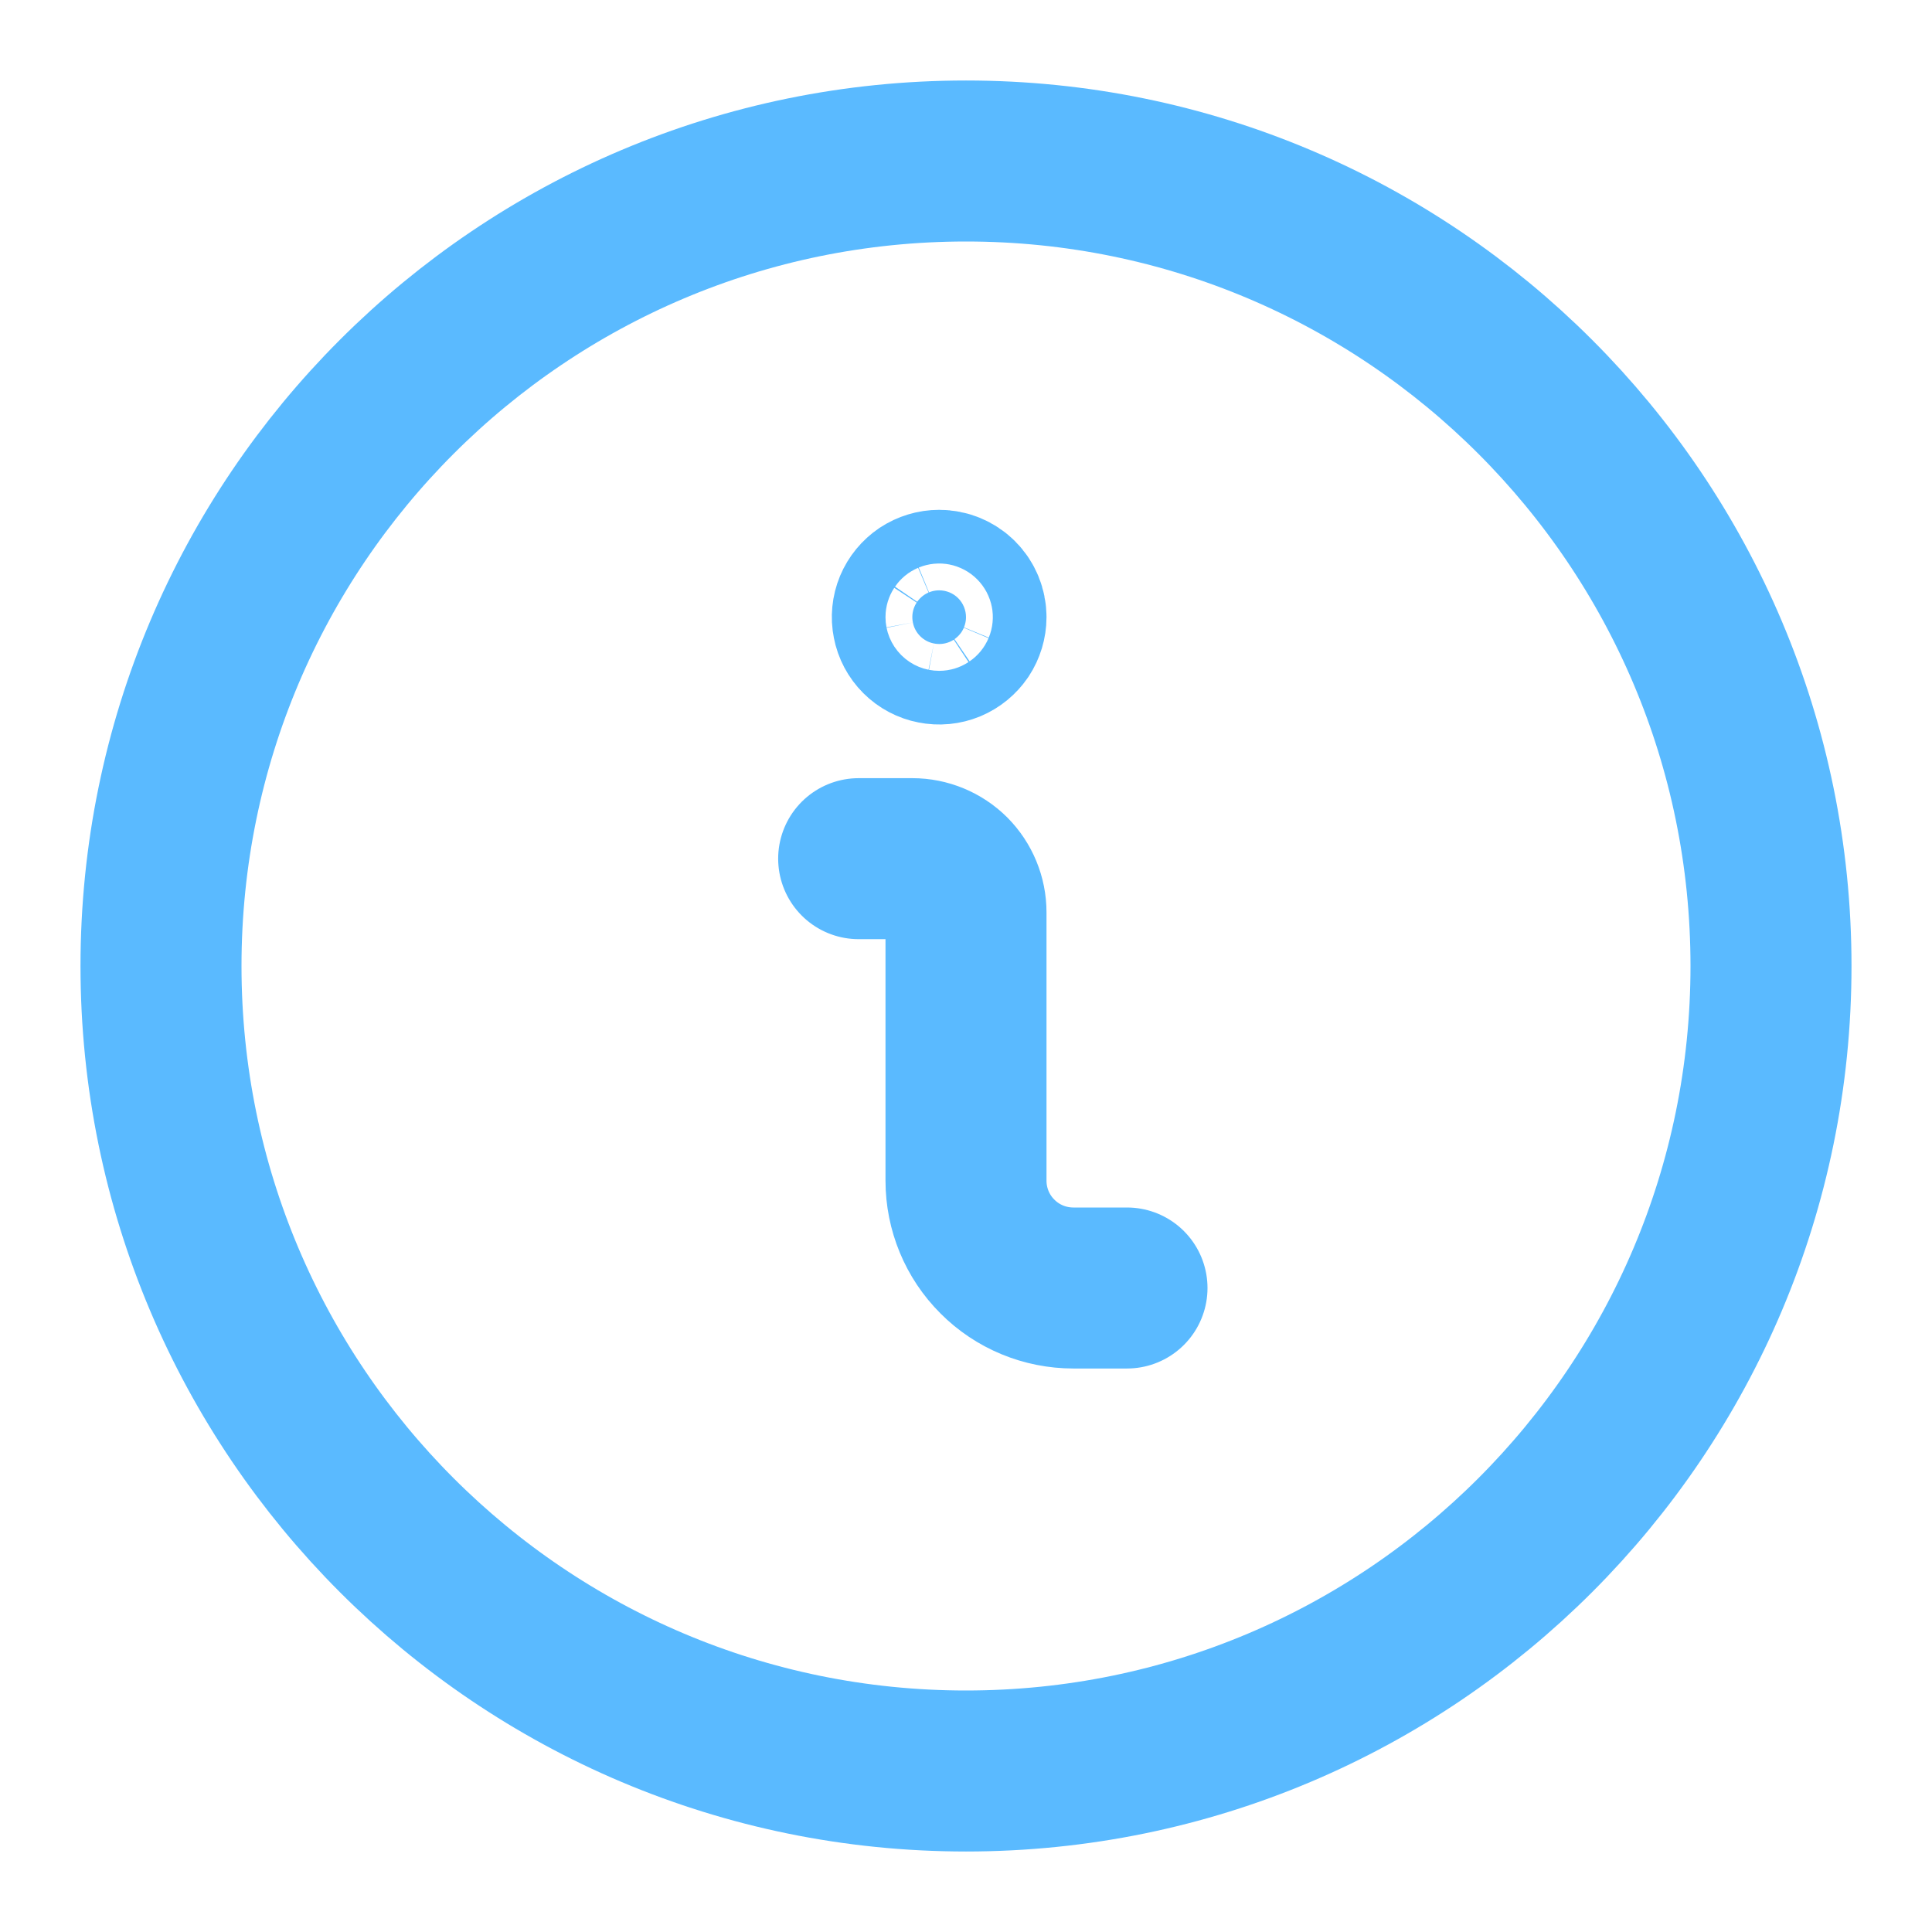 <svg width="18" height="18" viewBox="0 0 18 18" fill="none" xmlns="http://www.w3.org/2000/svg">
<path d="M8.75 5.5C8.701 5.5 8.652 5.515 8.611 5.542C8.57 5.57 8.538 5.609 8.519 5.654C8.5 5.7 8.495 5.75 8.505 5.799C8.514 5.847 8.538 5.892 8.573 5.927C8.608 5.962 8.653 5.986 8.701 5.995C8.75 6.005 8.8 6 8.846 5.981C8.891 5.962 8.93 5.93 8.958 5.889C8.985 5.848 9 5.799 9 5.75C9 5.684 8.974 5.62 8.927 5.573C8.88 5.526 8.816 5.5 8.75 5.5Z" fill="#5ABAFF"/>
<path d="M10.5 12H10C9.735 12 9.48 11.895 9.293 11.707C9.105 11.52 9 11.265 9 11V8.5C9 8.367 8.947 8.24 8.854 8.146C8.76 8.053 8.633 8 8.5 8H8M8.75 5.5C8.701 5.5 8.652 5.515 8.611 5.542C8.57 5.57 8.538 5.609 8.519 5.654C8.5 5.7 8.495 5.75 8.505 5.799C8.514 5.847 8.538 5.892 8.573 5.927C8.608 5.962 8.653 5.986 8.701 5.995C8.75 6.005 8.8 6 8.846 5.981C8.891 5.962 8.93 5.93 8.958 5.889C8.985 5.848 9 5.799 9 5.75C9 5.684 8.974 5.62 8.927 5.573C8.88 5.526 8.816 5.5 8.75 5.5Z" stroke="#5ABAFF" stroke-width="1.5" stroke-linecap="round" stroke-linejoin="round"/>
<path d="M9 16.5C13.142 16.5 16.5 13.142 16.5 9C16.5 4.858 13.142 1.5 9 1.5C4.858 1.5 1.5 4.858 1.5 9C1.5 13.142 4.858 16.5 9 16.5Z" stroke="#5ABAFF" stroke-width="1.5" stroke-linecap="round" stroke-linejoin="round"/>
</svg>
